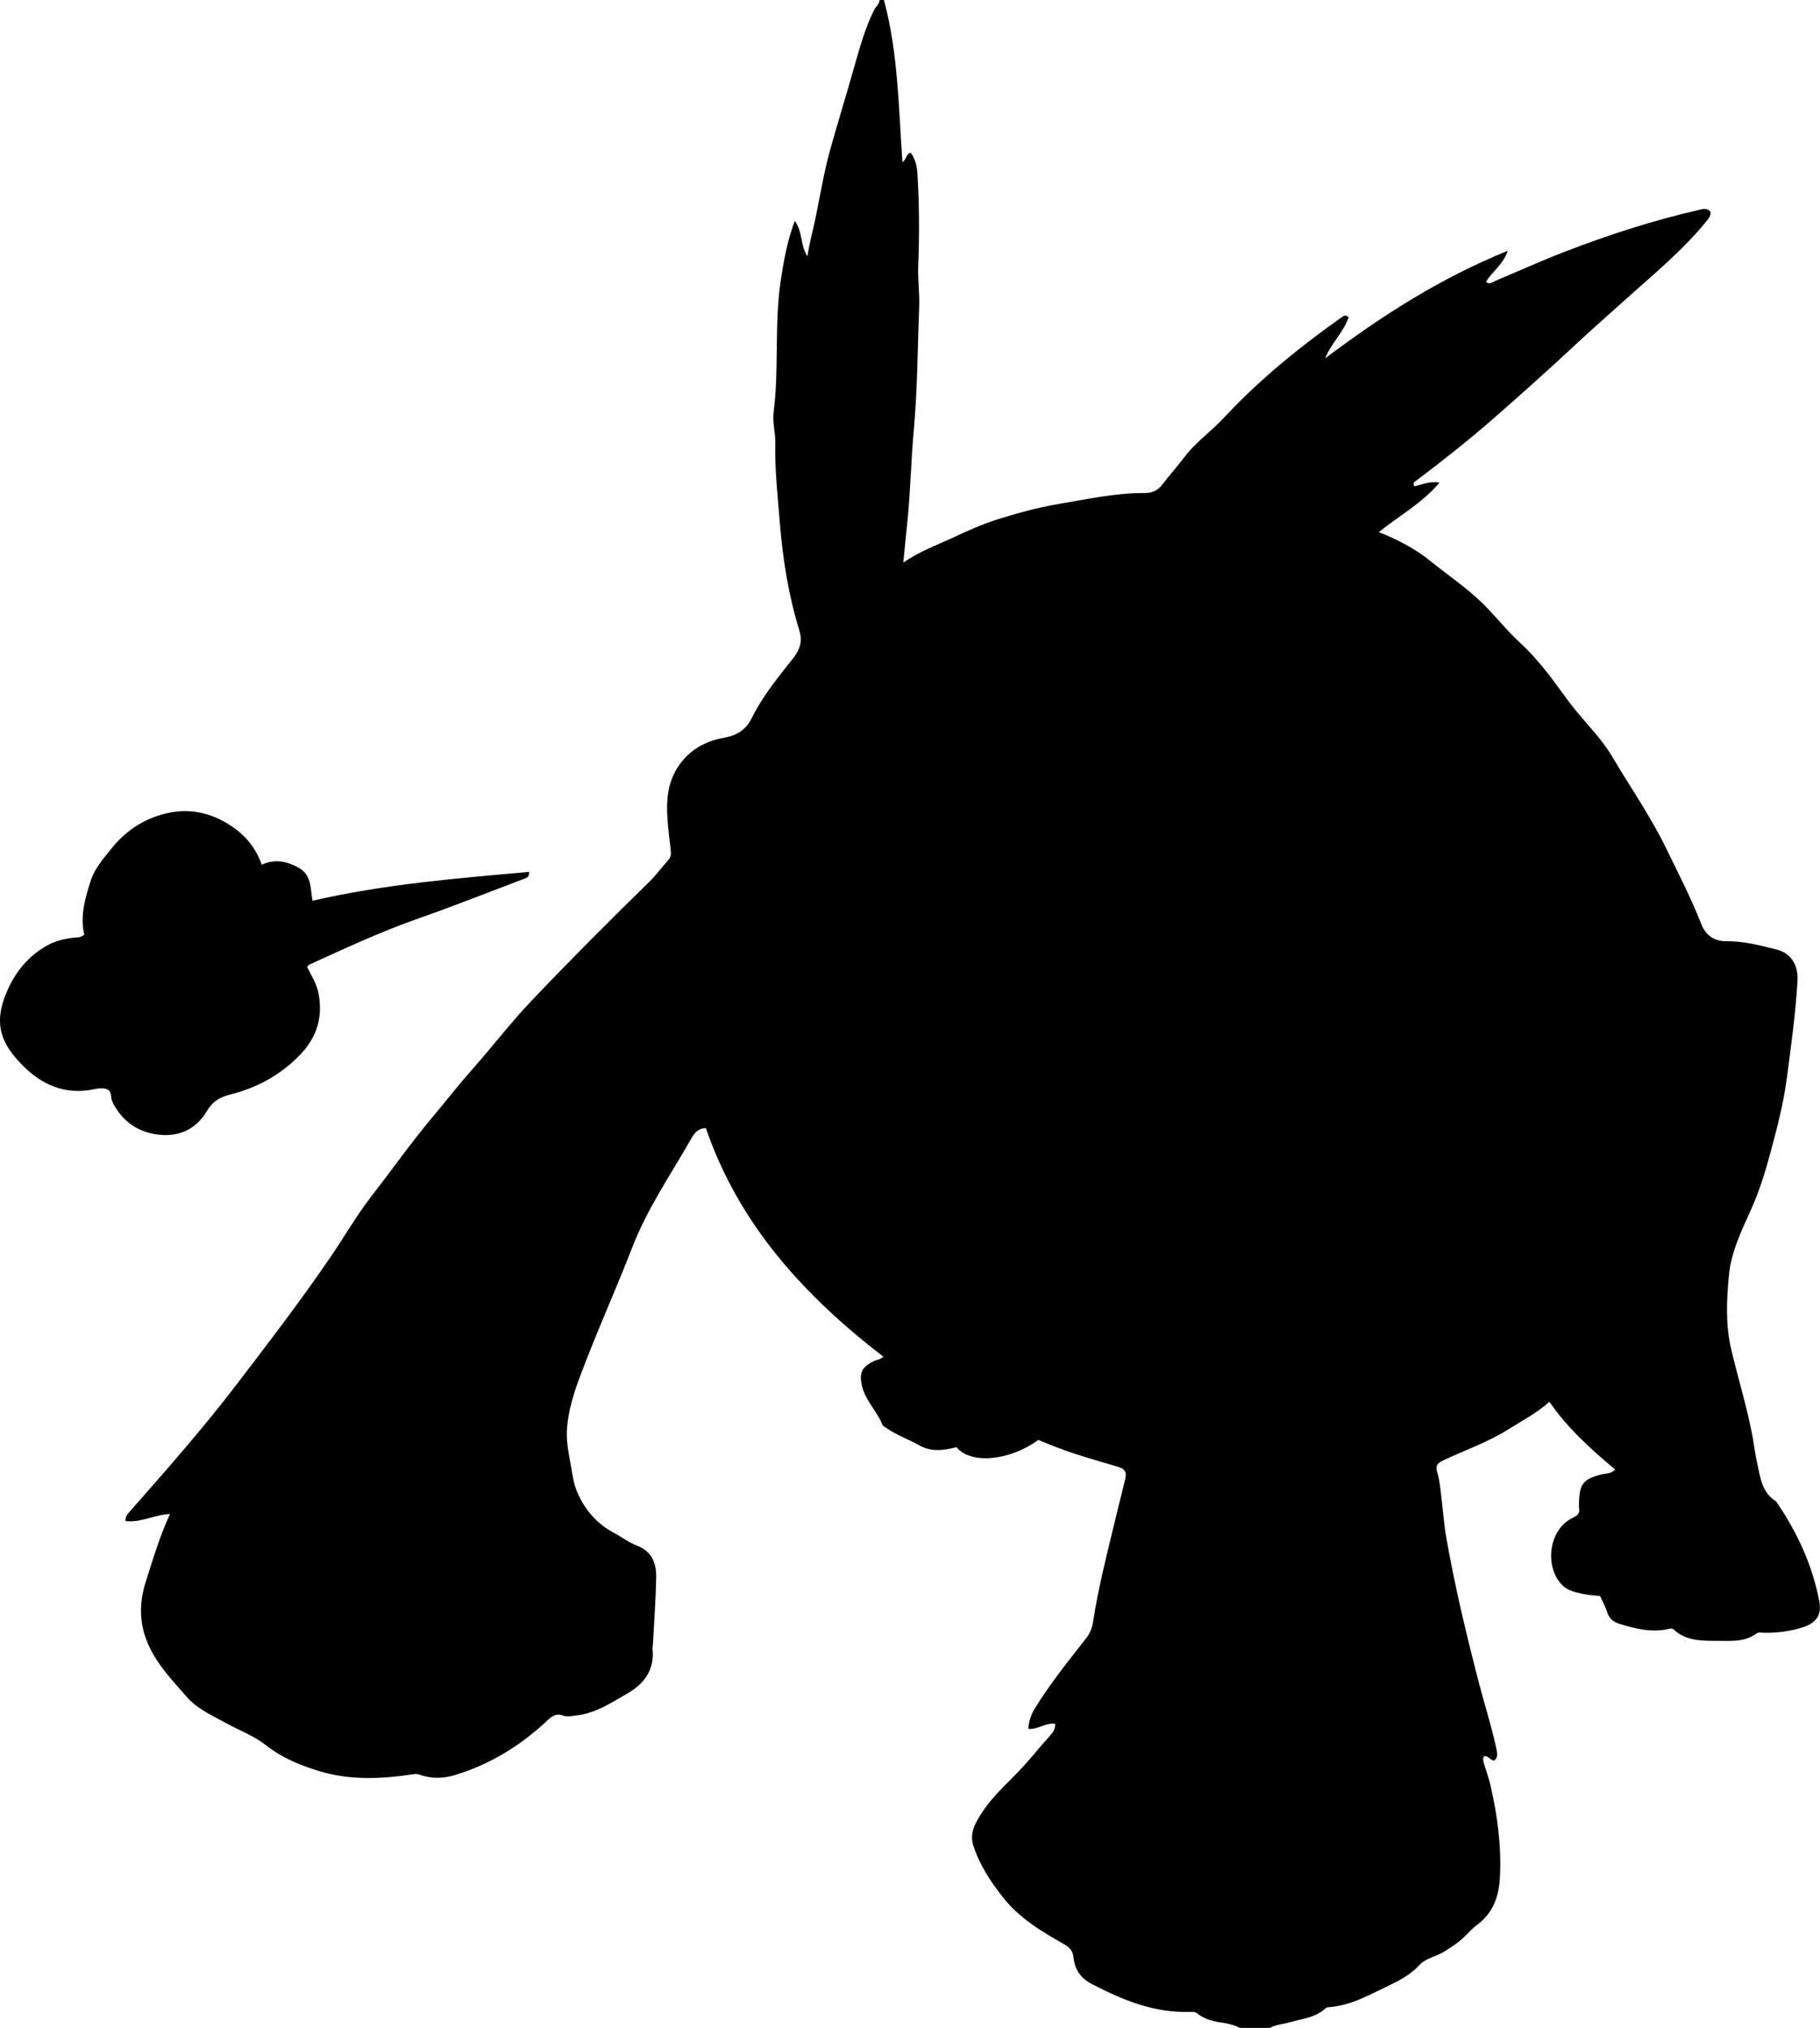 <?xml version="1.0" encoding="utf-8"?>
<!-- Generator: Adobe Illustrator 24.0.2, SVG Export Plug-In . SVG Version: 6.00 Build 0)  -->
<svg version="1.1" id="Layer_1" xmlns="http://www.w3.org/2000/svg" xmlns:xlink="http://www.w3.org/1999/xlink" x="0px" y="0px"
	 viewBox="0 0 853.12 950" style="enable-background:new 0 0 853.12 950;" xml:space="preserve">
<g>
	<path d="M581.35,950c-2.73-1.29-5.65-2.09-8.59-2.49c-4.21-0.58-8.15-1.59-11.52-4.27c-1-0.8-2.13-0.8-3.31-0.76
		c-16.72,0.61-31.49-5.45-45.99-12.97c-5.53-2.87-8.15-6.9-8.76-12.66c-0.32-2.97-1.81-4.61-4.38-6.06
		c-10.59-6-21.03-12.21-28.73-22.04c-5.78-7.38-10.86-15.03-13.79-24.08c-1.85-5.7,0.63-10.13,3.27-14.4
		c4.31-6.96,10.22-12.69,16-18.45c6.03-6.01,11.23-12.73,16.9-19.04c1.23-1.37,2.24-2.91,2.21-5.22c-4.37-0.77-8,2.73-12.65,2.35
		c0.24-3.6,1.28-6.7,3.13-9.7c7.12-11.5,15.57-22.01,23.89-32.62c1.92-2.44,2.93-5,3.4-8.1c2.25-14.83,5.95-29.37,9.45-43.93
		c1.79-7.44,3.65-14.87,5.49-22.3c0.91-3.66,0.1-5.13-3.47-6.18c-10.51-3.1-21.1-5.98-31.27-10.13c-1.98-0.81-3.97-1.6-5.94-2.4
		c-13.45,9.85-31.76,11.54-38.37,3.37c-5.78,1.63-11.87,2.3-17.3-0.78c-5.11-2.9-10.71-4.81-15.55-8.17
		c-0.68-0.47-1.6-0.93-1.87-1.61c-2.58-6.4-8.01-11.3-9.57-18.21c-1.38-6.14-0.04-8.74,5.62-11.56c1.32-0.66,2.97-0.55,4.39-2.06
		c-37.06-28.51-67.71-61.95-83.16-107.07c-3.74,0.13-5.42,2.4-6.82,4.87c-9.52,16.75-20.55,32.63-27.59,50.78
		c-7.87,20.28-16.89,40.11-24.52,60.5c-3.11,8.31-5.77,16.79-6.22,25.61c-0.28,5.56,0.95,11.25,1.95,16.79
		c0.71,3.91,1.17,7.91,2.75,11.65c3.56,8.41,9.1,15,17.23,19.35c3.67,1.96,7.05,4.58,10.89,6.04c7.19,2.75,9.18,8.42,9.04,15.09
		c-0.22,10.32-0.98,20.62-1.52,30.93c-0.04,0.83-0.28,1.67-0.19,2.48c0.99,9.77-4.03,16.34-11.87,20.82
		c-7.58,4.33-14.97,9.36-24.11,10.28c-2,0.2-4.05,0.77-5.89,0.05c-3.45-1.35-5.48,0.44-7.75,2.56
		c-12.32,11.52-26.37,20.14-42.54,25.15c-5.7,1.77-11.41,2.02-17.07-0.05c-1.19-0.44-2.19-0.31-3.37-0.14
		c-14.75,2.23-29.44,2.85-43.95-1.61c-8.88-2.74-17.25-6.19-24.76-12.11c-5.53-4.35-12.47-6.91-18.73-10.35
		c-6.39-3.52-13.29-6.5-18.17-12.07c-9.9-11.31-20.69-22.14-21.54-38.69c-0.28-5.52,0.68-10.64,2.29-15.69
		c3.32-10.43,6.43-20.94,11.27-31.45c-7.28,0.28-13.59,4.17-20.81,3.31c-0.26-1.76,0.63-2.97,1.76-4.25
		c17.05-19.36,34.15-38.69,49.82-59.17c15.35-20.05,30.75-40.1,44.96-60.99c6.26-9.2,11.79-18.87,18.65-27.7
		c9.68-12.46,18.76-25.36,28.94-37.46c5.99-7.12,11.72-14.53,17.89-21.47c9.61-10.81,18.36-22.33,28.36-32.83
		c18.03-18.93,36.48-37.42,55.18-55.68c3.2-3.13,5.85-6.82,8.87-10.15c1.3-1.43,1.28-2.94,1.08-4.64c-0.55-4.8-1.15-9.6-1.5-14.41
		c-0.65-8.93,0.03-17.61,5.4-25.28c5.04-7.21,12.13-11.25,20.57-12.8c6.01-1.11,10.55-3.3,13.48-9.25
		c4.56-9.25,10.95-17.41,17.35-25.49c0.72-0.91,1.5-1.79,2.19-2.73c2.9-3.9,4.47-7.52,2.78-13c-5-16.23-7.68-32.92-9.07-49.93
		c-1.03-12.61-2.45-25.15-2.18-37.81c0.1-4.83-1.4-9.58-0.78-14.44c2.61-20.34,0.29-40.96,3.28-61.24
		c1.37-9.28,3.03-18.63,6.64-28.37c3.89,5.42,2.54,11.71,5.95,16.58c0.84-6.09,2.54-11.9,3.76-17.83
		c2.28-11.02,4.04-22.1,7.13-33.01c3.54-12.46,7.34-24.85,10.88-37.31c2.62-9.25,5.16-18.57,9.48-27.27
		c0.8-1.61,2.48-2.71,2.58-4.66c0.67,0,1.33,0,2,0c6.67,24.72,6.87,50.21,8.68,75.96c2.02-1.28,1.64-3.85,3.9-4.36
		c1.95,2.71,2.86,5.75,3.08,9.15c0.96,14.64,1,29.3,0.42,43.93c-0.25,6.36,0.7,12.62,0.45,18.96c-0.76,19.46-0.78,38.93-2.56,58.36
		c-1.3,14.26-1.52,28.6-3.02,42.86c-0.62,5.87-1.17,11.75-1.86,18.72c7.75-5.35,15.58-8.11,23.07-11.6
		c6.78-3.15,13.67-6.3,20.7-8.52c9.46-2.99,19.11-5.66,28.98-7.32c13.44-2.26,26.78-5.23,40.5-5.15c3.47,0.02,6.01-1.22,8.12-3.94
		c3.46-4.47,7.23-8.7,10.65-13.2c5.2-6.82,12.29-11.69,18.06-17.9c16.63-17.9,35.46-33.18,55.34-47.26c0.99-0.7,1.91-1.44,3.32,0.01
		c-2.4,6.96-8.21,12.18-10.99,19.2c26.44-19.91,54-37.59,85.57-50.38c-2.21,6.62-7.4,9.76-10.19,14.55c1.81,1.43,3.03,0.1,4.31-0.44
		c10.87-4.56,21.62-9.43,32.61-13.67c20.47-7.9,41.32-14.64,62.73-19.56c1.93-0.44,3.89-1.11,5.55,0.74
		c0.29,1.88-0.78,3.17-1.82,4.45c-11.48,14.19-25.69,25.62-39.13,37.76c-7.51,6.78-15.16,13.46-22.56,20.37
		c-12.3,11.48-24.85,22.68-37.49,33.76c-11.77,10.31-24.05,20.03-36.55,29.45c-0.8,0.6-2.26,1.04-1.23,2.92
		c3.63-0.75,7.24-2.61,11.78-1.71c-8.13,9.6-18.67,15.33-28.45,23.16c9.34,3.72,17.26,7.93,24.27,13.61
		c8.26,6.7,17.16,12.6,24.75,20.13c6.02,5.97,11.23,12.68,17.53,18.42c4.26,3.88,8.08,8.28,11.75,12.85
		c4.66,5.8,8.77,11.99,13.41,17.78c5.94,7.4,12.83,14.15,17.64,22.29c8.51,14.41,18.11,28.12,25.47,43.29
		c5.65,11.64,11.58,23.12,16.32,35.17c2.09,5.3,5.96,8.15,11.79,8.1c8.1-0.07,15.77,1.97,23.54,3.91c7.42,1.85,10.19,8.1,9.81,14.66
		c-0.89,15.26-3,30.38-5,45.51c-1.54,11.69-4.49,23.12-7.55,34.48c-2.45,9.1-5.2,18.12-9.07,26.79
		c-4.53,10.13-9.51,20.05-10.57,31.49c-1.06,11.49-1.6,22.8,1.07,34.18c3.15,13.42,7.25,26.61,9.87,40.17
		c0.82,4.24,1.28,8.54,2.23,12.74c1.54,6.83,2.05,14.23,8.96,18.49c9.79,14.24,16.96,29.59,20.24,46.68
		c1.09,5.66-0.43,10.13-8.22,12.49c-5.63,1.7-11.38,2.44-17.26,2.39c-1.32-0.01-3.03-0.37-3.9,0.29c-5.35,4.04-11.78,3.54-17.64,3.5
		c-7.26-0.05-15.12,0.35-21.18-5.3c-0.88-0.82-1.85-0.39-2.82-0.18c-7.78,1.63-15.19-0.23-22.54-2.46
		c-2.84-0.86-4.91-2.47-5.87-5.56c-0.82-2.65-2.23-5.13-3.3-7.51c-2.76-0.31-5.27-0.43-7.7-0.92c-3.75-0.75-7.61-1.56-10.34-4.49
		c-7.4-7.95-6.27-22.66,2.18-29.31c1.17-0.92,2.49-1.67,3.82-2.34c1.68-0.84,2.57-1.96,2.22-3.95c-0.17-0.97-0.06-1.99-0.04-2.99
		c0.22-8.53,2.04-10.71,10.23-12.9c2.17-0.58,4.71-0.2,6.69-2.34c-11.32-9.53-22.27-19.33-30.8-31.75
		c-6.02,5.36-12.83,8.86-19.28,12.92c-9.62,6.06-20.35,9.75-30.56,14.55c-2.55,1.2-3.69,2.53-2.81,5.35
		c1.2,3.84,1.5,7.85,1.99,11.81c0.8,6.43,1.23,12.93,2.37,19.3c1.89,10.62,4.03,21.21,6.41,31.73c2.72,12,5.7,23.94,8.78,35.85
		c2.67,10.3,5.97,20.44,8.19,30.86c0.44,2.04,0.97,4.2-0.96,5.7c-2.05-0.1-2.72-2.45-4.68-2.03c-0.88,1.07-0.49,2.22-0.16,3.32
		c1.03,3.51,2.32,6.96,3.13,10.51c3.19,14,5.1,28.13,4.39,42.57c-0.45,9.1-3.05,16.9-10.67,22.55c-2.13,1.58-3.96,3.56-5.84,5.45
		c-2.83,2.86-6.14,4.94-9.55,7.08c-3.82,2.39-8.75,3.1-11.7,6.32c-4.1,4.49-9.11,7.14-14.37,9.65c-9.11,4.36-17.95,9.46-28.38,10.14
		c-0.46,0.03-0.99,0.28-1.33,0.59c-4.79,4.38-11.07,4.81-16.89,6.5c-3.02,0.88-6.27,0.93-9.07,2.58
		C590.68,950,586.02,950,581.35,950z"/>
	<path d="M39.51,437.84c-2.07-8.77,0.42-17.14,3.02-25.26c1.8-5.63,5.91-10.34,9.63-14.99c7.07-8.84,16.28-14.71,27.34-16.89
		c11.32-2.23,21.7,0.82,30.96,7.7c5.74,4.26,9.79,9.79,12.25,16.67c6.22-2.82,11.56-1.61,17.02,1.27c6.4,3.37,5.64,9.54,6.78,15.62
		c33.48-7.73,67.45-10.48,101.51-13.51c0.1,2.78-1.54,2.92-2.63,3.33c-16.61,6.31-33.15,12.84-49.92,18.73
		c-17.28,6.07-33.81,13.81-50.44,21.36c-0.28,0.13-0.46,0.46-1.07,1.11c1.98,3.99,4.57,7.94,5.43,12.78
		c2.01,11.37-1.11,20.63-9.18,28.83c-9.04,9.17-19.88,15.03-32.11,18.1c-5.13,1.28-8.39,3.16-11.2,7.92
		c-5.33,9.02-14.16,12.49-24.43,10.67c-9-1.59-15.72-6.8-19.82-15.16c-0.97-1.98,0.12-4.99-2.8-5.96c-2.3-0.77-4.7-0.08-6.91,0.32
		c-12.66,2.31-23.22-2.38-31.75-10.81C0.6,489.19-3.58,479.71,3.53,463.83c4.03-9,9.9-15.99,18.4-20.82
		c3.8-2.16,7.98-3.16,12.28-3.71C35.83,439.09,37.56,439.48,39.51,437.84z"/>
</g>
</svg>
